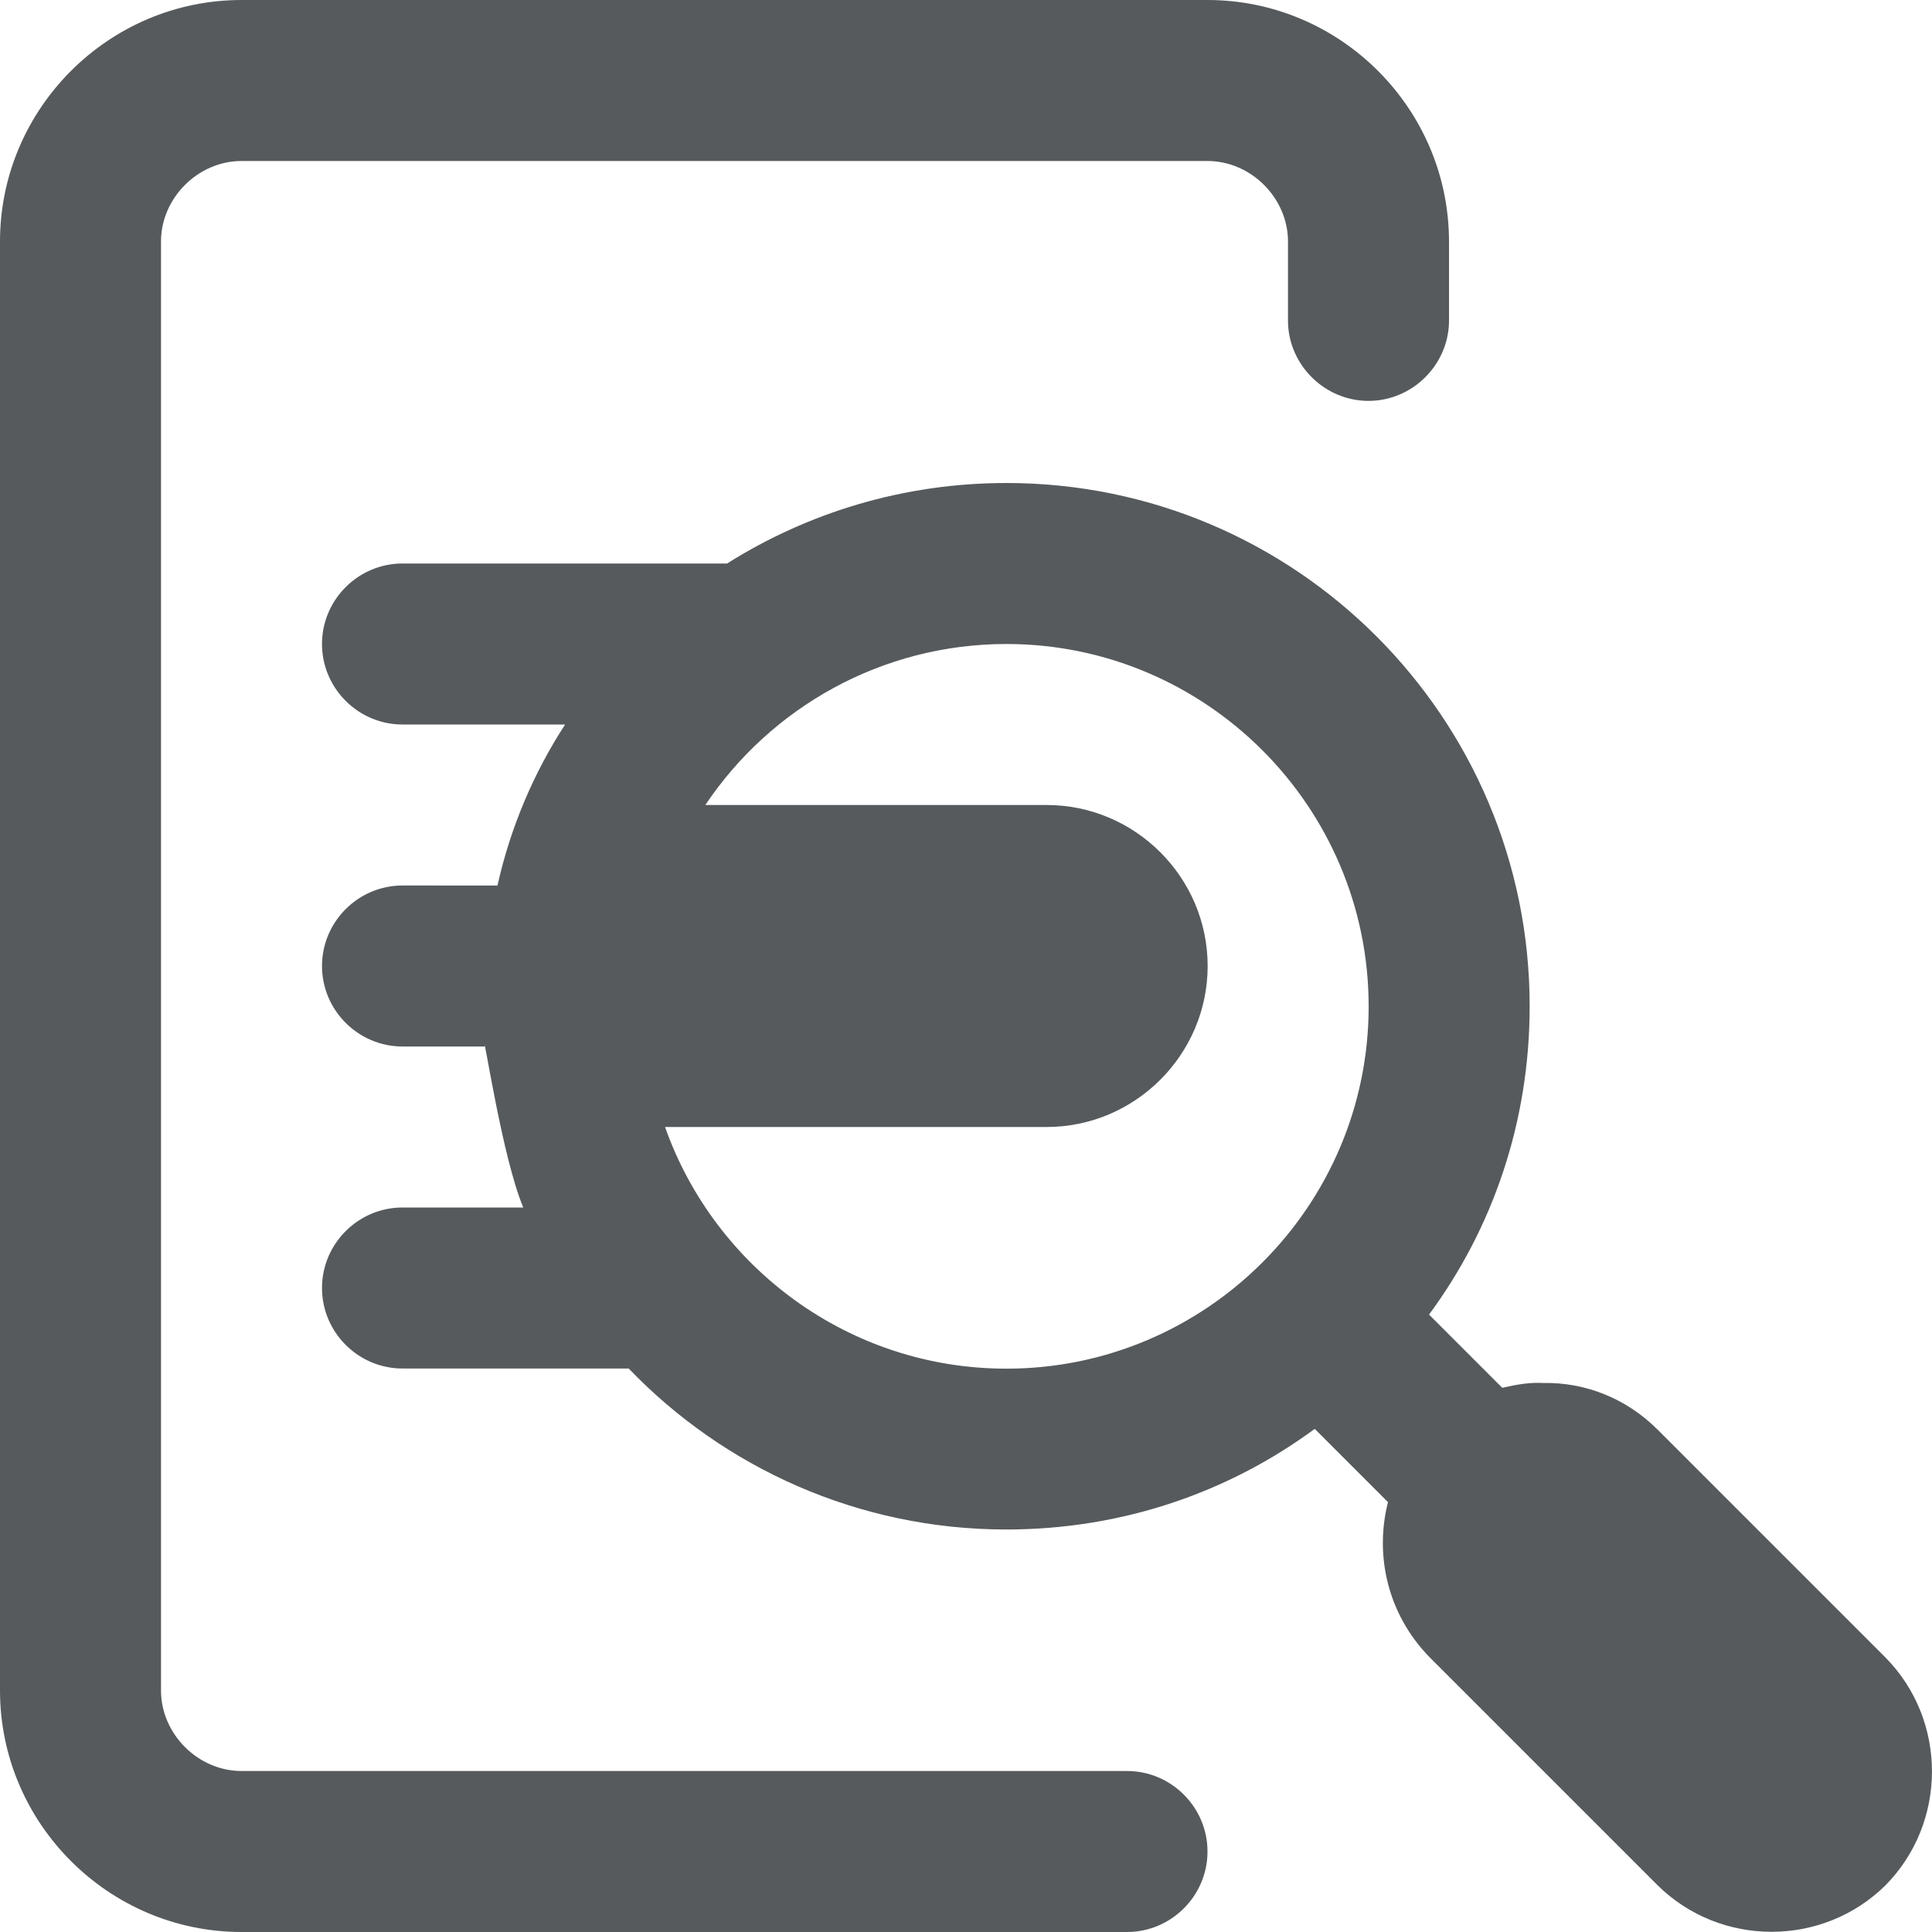 <svg width="24" height="24" xmlns="http://www.w3.org/2000/svg" viewBox="0 0 24 24">
  <path fill="#565a5c" d="M28 21.155c-.02-.07-.05-.14-.09-.2.03.04.05.09.07.13.01.02.02.05.02.07zM27.82 20.835c-.02-.03-.05-.06-.08-.09.01.01.02.01.03.02.02.02.04.04.05.07z"/>
  <path fill="#565a5c" d="M28 21.155c-.02-.07-.05-.14-.09-.2.03.04.05.09.07.13.01.02.02.05.02.07zM27.77 20.765c.02.02.04.04.05.07-.02-.03-.05-.06-.08-.09.01.01.02.01.03.02zM6.5 15H5c-.55 0-1 .45-1 1s.45 1 1 1h2.81c1.18 1.23 2.85 2 4.69 2 1.44 0 2.76-.46 3.832-1.25l.91.91c-.17.67 0 1.4.52 1.93l2.83 2.83c.78.77 2.05.77 2.83 0 .77-.78.77-2.05 0-2.83l-2.83-2.83c-.39-.39-.9-.59-1.42-.58-.17-.01-.34.02-.51.06l-.91-.91c.79-1.07 1.25-2.39 1.25-3.83 0-3.59-2.91-6.5-6.5-6.5-1.28 0-2.47.37-3.47 1H5c-.55 0-1 .45-1 1s.45 1 1 1h2.02c-.39.6-.68 1.28-.84 2H5c-.55 0-1 .45-1 1s.45 1 1 1h1.02c-.01-.17.22 1.38.48 2zm1.76-1h4.742c1.1 0 2-.9 2-2s-.9-2-2-2h-4.24c.81-1.21 2.19-2 3.74-2 2.48 0 4.5 2.02 4.5 4.502s-2.02 4.5-4.5 4.5c-1.95 0-3.62-1.25-4.24-3z"/>
  <path fill="#565a5c" d="M18 3v1c-.01.54-.46.98-1 .98s-.99-.44-1-.98V3c0-.54-.46-1-1-1H3c-.54 0-1 .46-1 1v18c0 .54.46 1 1 1h11c.55 0 1 .45 1 1s-.45 1-1 1H3c-1.65 0-3-1.35-3-3V3c0-1.65 1.35-3 3-3h12c1.65 0 3 1.35 3 3z"/>
</svg>
